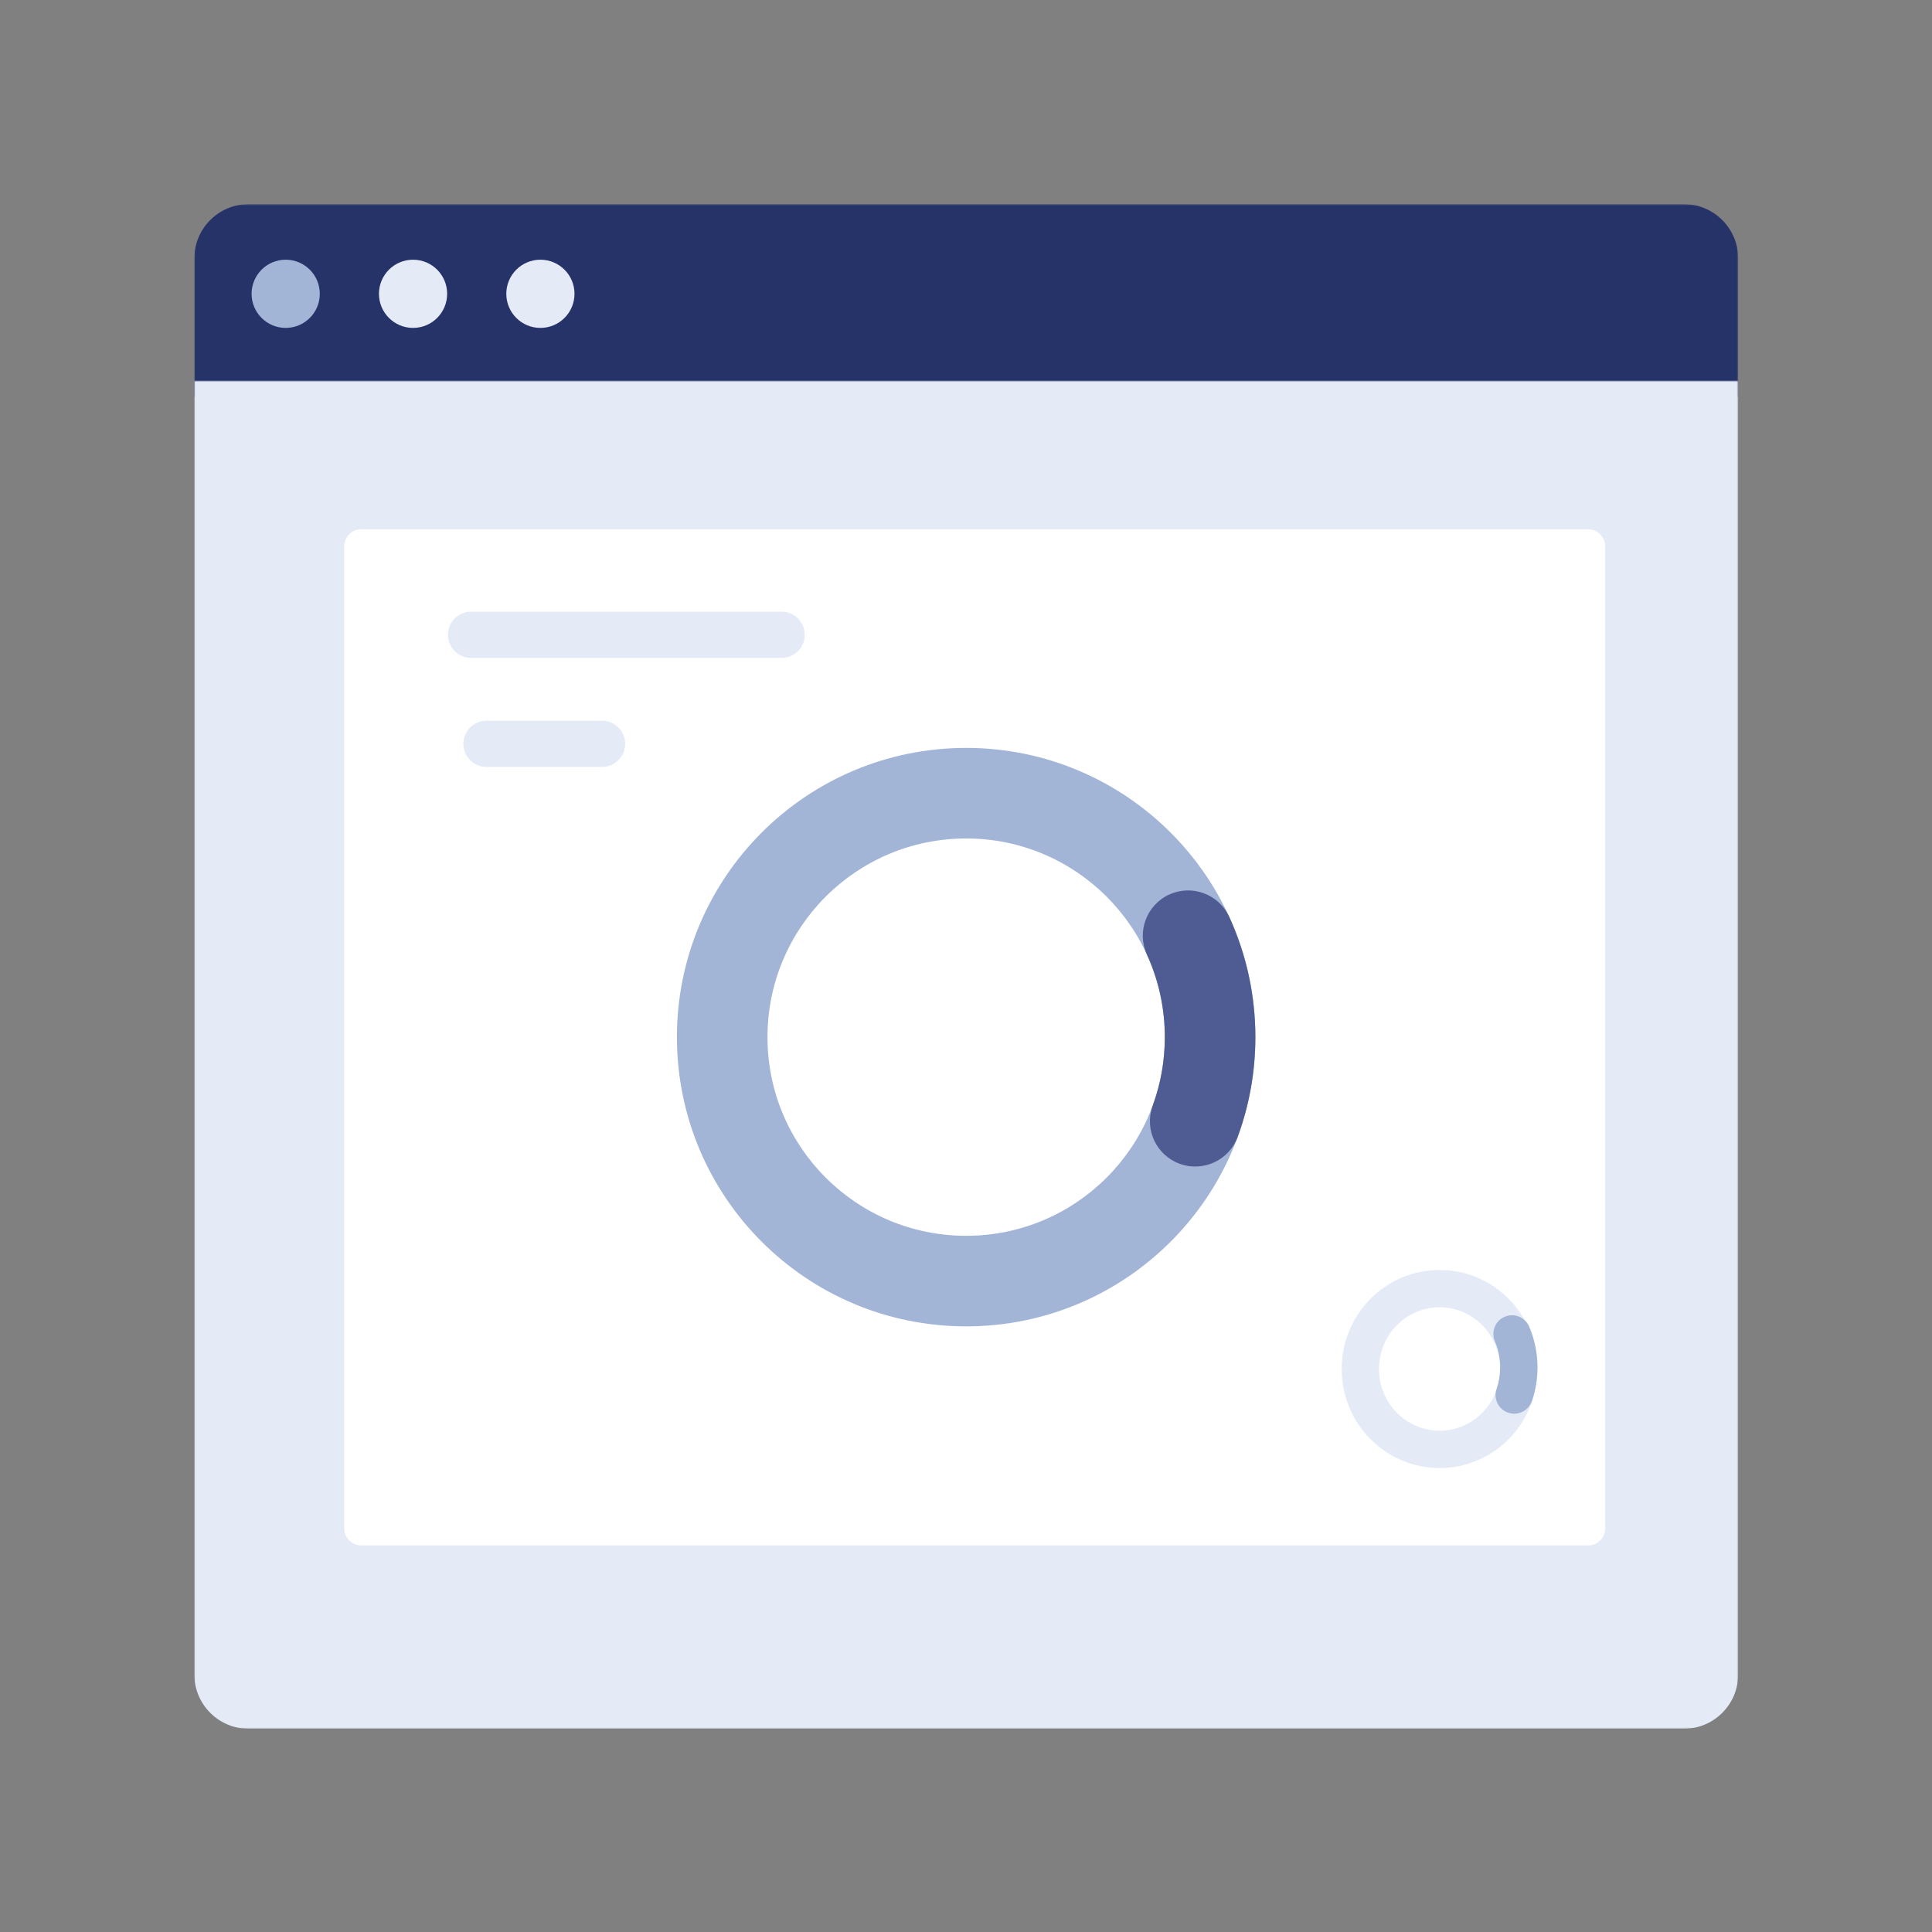 <svg xmlns="http://www.w3.org/2000/svg" xmlns:xlink="http://www.w3.org/1999/xlink" width="1024" height="1024" version="1.1" viewBox="0 0 1024 1024"><rect x="0" y="0" width="1024" height="1024" fill="#808080" stroke="none"/><title>3.通用组件/灰色版/环形数据图表</title><desc>Created with Sketch.</desc><defs><polygon id="path-1" points="0 .722 818.27 .722 818.27 102.842 0 102.842"/><polygon id="path-3" points="0 .654 818.27 .654 818.27 715.2 0 715.2"/></defs><g id="3.通用组件/灰色版/环形数据图表" fill="none" fill-rule="evenodd" stroke="none" stroke-width="1"><g id="分组-copy-2" transform="translate(103, 107)"><g id="分组" transform="translate(0, 0.478)"><mask id="mask-2" fill="#fff"><use xlink:href="#path-1"/></mask><path id="Fill-1" fill="#253368" d="M818.27,102.842 L-0.001,102.842 L-0.001,29.522 C-0.001,13.617 12.894,0.722 28.799,0.722 L789.47,0.722 C805.376,0.722 818.27,13.617 818.27,29.522 L818.27,102.842 Z" mask="url(#mask-2)"/></g><g id="分组" transform="translate(0, 94.078)"><mask id="mask-4" fill="#fff"><use xlink:href="#path-3"/></mask><path id="Fill-3" fill="#E4EBF7" d="M789.47,715.2 L28.799,715.2 C12.894,715.2 -0.001,702.306 -0.001,686.4 L-0.001,0.654 L818.27,0.654 L818.27,686.4 C818.27,702.306 805.376,715.2 789.47,715.2" mask="url(#mask-4)"/></g><path id="Fill-5" fill="#A3B5D6" d="M66.498,48.724 C66.498,58.705 58.405,66.798 48.422,66.798 C38.441,66.798 30.349,58.705 30.349,48.724 C30.349,38.742 38.441,30.649 48.422,30.649 C58.405,30.649 66.498,38.742 66.498,48.724"/><path id="Fill-7" fill="#E4EBF7" d="M133.997,48.724 C133.997,58.705 125.905,66.798 115.922,66.798 C105.941,66.798 97.849,58.705 97.849,48.724 C97.849,38.742 105.941,30.649 115.922,30.649 C125.905,30.649 133.997,38.742 133.997,48.724"/><path id="Fill-9" fill="#E4EBF7" d="M201.497,48.724 C201.497,58.705 193.405,66.798 183.422,66.798 C173.441,66.798 165.349,58.705 165.349,48.724 C165.349,38.742 173.441,30.649 183.422,30.649 C193.405,30.649 201.497,38.742 201.497,48.724"/><path id="Fill-11" fill="#FFF" d="M88.44,712.084 C83.476,712.084 79.453,708.063 79.453,703.104 L79.453,182.537 C79.453,177.578 83.476,173.557 88.44,173.557 L738.77,173.557 C743.733,173.557 747.757,177.578 747.757,182.537 L747.757,703.104 C747.757,708.063 743.733,712.084 738.77,712.084 L88.44,712.084 Z"/><path id="Fill-1" fill="#E4EBF7" d="M311.279,241.707 L146.654,241.707 C139.913,241.707 134.401,236.193 134.401,229.454 C134.401,222.713 139.913,217.201 146.654,217.201 L311.279,217.201 C318.019,217.201 323.533,222.713 323.533,229.454 C323.533,236.193 318.019,241.707 311.279,241.707"/><path id="Fill-3" fill="#E4EBF7" d="M216.097,299.497 L154.829,299.497 C148.062,299.497 142.575,294.011 142.575,287.244 C142.575,280.476 148.062,274.991 154.829,274.991 L216.097,274.991 C222.865,274.991 228.351,280.476 228.351,287.244 C228.351,294.011 222.865,299.497 216.097,299.497"/><g id="分组-2" fill-rule="nonzero" transform="translate(279.6, 313.2)"><path id="Stroke-5" fill="#A3B5D6" d="M129.478,-23.792 C44.815,-23.792 -23.818,44.841 -23.818,129.505 C-23.818,214.168 44.815,282.801 129.478,282.801 C214.142,282.801 282.775,214.168 282.775,129.505 C282.775,44.841 214.142,-23.792 129.478,-23.792 Z M129.478,24.208 C187.632,24.208 234.775,71.351 234.775,129.505 C234.775,187.658 187.632,234.801 129.478,234.801 C71.325,234.801 24.182,187.658 24.182,129.505 C24.182,71.351 71.325,24.208 129.478,24.208 Z"/><path id="Stroke-7" fill="#4E5C93" d="M237.116,53.928 C249.168,48.411 263.411,53.71 268.928,65.762 C278.01,85.603 282.775,107.241 282.775,129.505 C282.775,147.736 279.58,165.565 273.411,182.36 C268.841,194.802 255.05,201.183 242.608,196.613 C230.29,192.088 223.913,178.526 228.221,166.183 L228.355,165.81 C232.584,154.296 234.775,142.068 234.775,129.505 C234.775,114.484 231.642,99.949 225.66,86.574 L225.283,85.74 C219.766,73.687 225.064,59.445 237.116,53.928 Z"/></g><g id="分组-3" fill-rule="nonzero" transform="translate(618, 576)"><path id="Stroke-9" fill="#E4EBF7" d="M42,-9.892 C13.309,-9.892 -9.892,13.641 -9.892,42.6 C-9.892,71.56 13.309,95.092 42,95.092 C70.691,95.092 93.892,71.56 93.892,42.6 C93.892,13.641 70.691,-9.892 42,-9.892 Z M42,9.892 C59.702,9.892 74.108,24.504 74.108,42.6 C74.108,60.696 59.702,75.308 42,75.308 C24.298,75.308 9.892,60.696 9.892,42.6 C9.892,24.504 24.298,9.892 42,9.892 Z"/><path id="Stroke-11" fill="#A3B5D6" d="M76.502,14.909 C81.523,12.756 87.338,15.081 89.491,20.102 C92.38,26.839 93.892,34.173 93.892,41.711 C93.892,47.881 92.879,53.919 90.92,59.616 C89.143,64.782 83.515,67.53 78.349,65.754 C73.272,64.008 70.531,58.543 72.124,53.451 L72.211,53.184 C73.46,49.553 74.108,45.688 74.108,41.711 C74.108,36.858 73.143,32.176 71.309,27.898 C69.156,22.877 71.481,17.062 76.502,14.909 Z"/></g></g></g></svg>